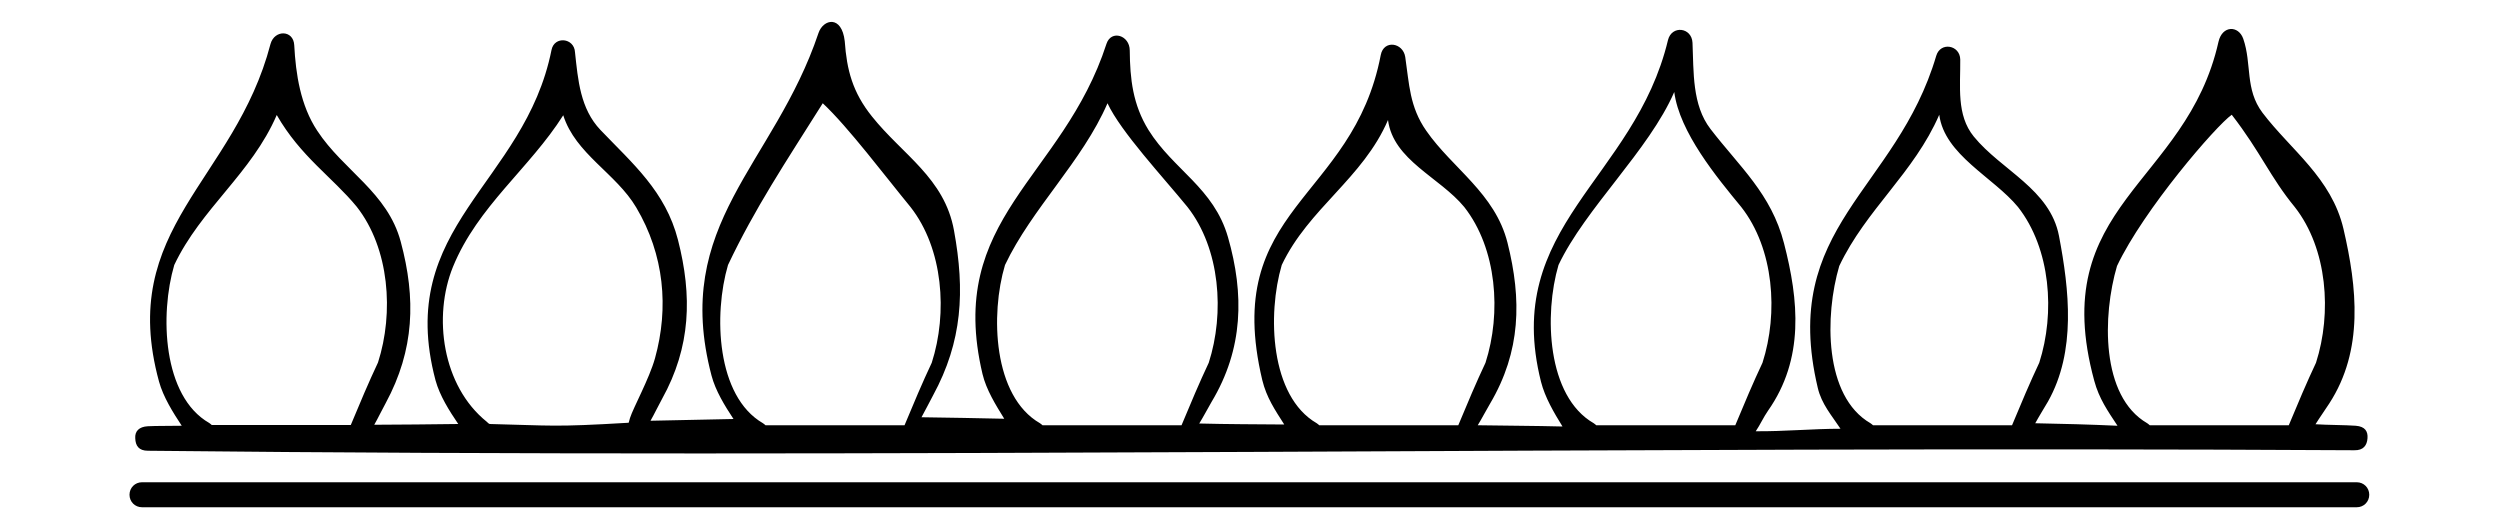 <?xml version="1.0" encoding="utf-8"?>
<!-- Generator: Adobe Illustrator 23.0.0, SVG Export Plug-In . SVG Version: 6.00 Build 0)  -->
<svg version="1.1" id="Слой_1" xmlns="http://www.w3.org/2000/svg" xmlns:xlink="http://www.w3.org/1999/xlink" x="0px" y="0px"
	 viewBox="0 0 100 21.28" style="enable-background:new 0 0 100 21.28;" xml:space="preserve">
<g>
	<path d="M5.92,18.03c29.34,0.32,59.06-0.19,88.25-0.02c0.37,0.01,0.51-0.2,0.53-0.48c0.02-0.27-0.09-0.47-0.47-0.5
		s-1.16-0.03-1.61-0.06c0.16-0.26,0.39-0.58,0.55-0.83c1.39-2.14,1.11-4.65,0.57-6.98C93.26,7.11,91.63,6,90.5,4.51
		c-0.71-0.94-0.42-1.95-0.77-2.96c-0.19-0.54-0.84-0.54-0.99,0.12c-1.29,5.74-6.89,6.5-4.97,13.56c0.19,0.71,0.54,1.21,0.93,1.8
		c-1.09-0.05-2.2-0.08-3.29-0.1c0.14-0.26,0.37-0.63,0.51-0.87c1.13-2.01,0.85-4.46,0.44-6.62c-0.36-1.88-2.3-2.62-3.41-3.98
		c-0.7-0.86-0.53-2.01-0.54-3.08c-0.01-0.58-0.79-0.72-0.96-0.15c-1.6,5.42-6.27,6.82-4.74,13.28c0.15,0.65,0.56,1.11,0.91,1.64
		c-1.12,0-2.26,0.11-3.39,0.1c0.17-0.25,0.32-0.58,0.49-0.82c1.46-2.08,1.23-4.42,0.64-6.7c-0.51-1.98-1.78-3.06-2.94-4.57
		c-0.74-0.96-0.67-2.29-0.72-3.45c-0.03-0.62-0.83-0.71-0.98-0.11c-1.34,5.6-6.65,7.43-5.08,13.67c0.16,0.63,0.52,1.24,0.86,1.79
		c-1.12-0.03-2.26-0.03-3.39-0.05c0.16-0.26,0.34-0.61,0.49-0.86c1.24-2.1,1.27-4.17,0.7-6.44c-0.5-1.98-2.2-2.97-3.25-4.48
		c-0.67-0.96-0.68-1.87-0.84-2.95c-0.09-0.58-0.86-0.7-0.98-0.08c-1.12,5.84-6.38,6.08-4.74,13c0.17,0.7,0.51,1.2,0.88,1.78
		c-1.12-0.01-2.27-0.01-3.4-0.04c0.16-0.26,0.34-0.6,0.49-0.86c1.28-2.13,1.31-4.32,0.66-6.59c-0.57-1.98-2.18-2.69-3.18-4.29
		c-0.63-1.02-0.74-2.05-0.75-3.18c0-0.61-0.74-0.84-0.93-0.27c-1.75,5.4-6.44,6.96-4.96,13.21c0.15,0.63,0.53,1.24,0.87,1.79
		c-1.09-0.02-2.21-0.05-3.31-0.06c0.15-0.27,0.32-0.61,0.46-0.87c1.18-2.17,1.28-4.19,0.84-6.6c-0.38-2.1-2.06-3.03-3.28-4.56
		c-0.78-0.97-1.01-1.87-1.09-3.01c-0.12-1.06-0.86-0.89-1.05-0.33c-1.78,5.3-5.88,7.62-4.28,13.7c0.16,0.61,0.53,1.21,0.88,1.74
		c-1.1,0.02-2.22,0.05-3.32,0.07c0.15-0.26,0.32-0.62,0.46-0.87c1.16-2.09,1.21-4.13,0.64-6.36c-0.5-1.95-1.82-3.06-3.1-4.4
		c-0.81-0.85-0.9-2-1.02-3.11C22.97,1.51,22.17,1.43,22.06,2c-1.08,5.39-6.28,7.02-4.64,13.21c0.17,0.62,0.55,1.22,0.91,1.75
		c-1.11,0.01-2.25,0.03-3.36,0.03c0.15-0.26,0.32-0.62,0.46-0.87c1.15-2.13,1.21-4.18,0.6-6.45c-0.53-1.98-2.29-2.84-3.34-4.44
		c-0.67-1.01-0.86-2.27-0.92-3.42c-0.03-0.62-0.79-0.63-0.95-0.05c-1.44,5.5-6.14,7.35-4.46,13.5c0.17,0.62,0.56,1.24,0.91,1.77
		c-0.39,0.01-1.01,0-1.36,0.02s-0.52,0.2-0.5,0.48C5.42,17.83,5.55,18.03,5.92,18.03z M84.68,10.64c1.07-2.26,3.97-5.62,4.59-6.05
		c1.16,1.5,1.54,2.5,2.52,3.69c1.31,1.67,1.49,4.24,0.85,6.23c-0.36,0.76-0.74,1.66-1.08,2.48c0,0.01-0.01,0.02-0.01,0.02h-5.56
		c-0.03-0.03-0.06-0.05-0.1-0.08C84.02,15.85,84.1,12.61,84.68,10.64z M73.57,10.64c1.07-2.26,2.99-3.72,4-6.05
		c0.21,1.61,2.17,2.5,3.15,3.69c1.31,1.67,1.49,4.24,0.85,6.23c-0.36,0.76-0.74,1.66-1.08,2.48c0,0.01-0.01,0.02-0.01,0.02h-5.56
		c-0.03-0.03-0.06-0.05-0.1-0.08C72.95,15.85,72.99,12.61,73.57,10.64z M62.34,10.6c1.07-2.26,3.62-4.59,4.63-6.92
		c0.21,1.61,1.7,3.41,2.68,4.6c1.31,1.67,1.49,4.24,0.85,6.23c-0.36,0.76-0.74,1.66-1.08,2.48c0,0.01-0.01,0.02-0.01,0.02h-5.56
		c-0.03-0.03-0.06-0.05-0.1-0.08C61.87,15.85,61.76,12.57,62.34,10.6z M51.27,10.6c1.07-2.26,3.25-3.47,4.25-5.8
		c0.21,1.61,2.07,2.29,3.05,3.48c1.31,1.67,1.49,4.24,0.85,6.23c-0.36,0.76-0.74,1.66-1.08,2.48c0,0.01-0.01,0.02-0.01,0.02h-5.56
		c-0.03-0.03-0.06-0.05-0.1-0.08C50.8,15.85,50.69,12.57,51.27,10.6z M40.2,10.6c1.07-2.26,3.09-4.14,4.1-6.47
		c0.53,1.14,2.23,2.96,3.2,4.15c1.31,1.67,1.49,4.24,0.85,6.23c-0.36,0.76-0.74,1.66-1.08,2.48c0,0.01-0.01,0.02-0.01,0.02h-5.56
		c-0.03-0.03-0.06-0.05-0.1-0.08C39.72,15.85,39.61,12.57,40.2,10.6z M29.12,10.6c1.07-2.26,2.29-4.09,3.79-6.47
		c1.01,0.94,2.53,2.96,3.51,4.15c1.31,1.67,1.49,4.24,0.85,6.23c-0.36,0.76-0.74,1.66-1.08,2.48c0,0.01-0.01,0.02-0.01,0.02h-5.56
		c-0.03-0.03-0.06-0.05-0.1-0.08C28.65,15.85,28.54,12.57,29.12,10.6z M18.12,10.67c0.99-2.42,3.06-3.93,4.41-6.06
		c0.49,1.55,2.11,2.32,2.92,3.69c1.12,1.89,1.31,4.01,0.75,6.03c-0.23,0.82-0.87,1.98-1,2.39c-0.06,0.19-0.04,0.18-0.06,0.19
		c-3.04,0.18-3.03,0.11-5.55,0.05c-0.06-0.02-0.07-0.05-0.12-0.09C17.69,15.44,17.31,12.66,18.12,10.67z M6.97,10.6
		c1.07-2.26,3.09-3.66,4.1-6c0.95,1.66,2.23,2.49,3.2,3.67c1.31,1.67,1.49,4.24,0.85,6.23c-0.36,0.76-0.74,1.66-1.08,2.48
		c0,0.01-0.01,0.02-0.01,0.02H8.47c-0.03-0.03-0.06-0.05-0.1-0.08C6.5,15.85,6.39,12.57,6.97,10.6z"/>
	<path d="M94.27,19.29H5.68c-0.28,0-0.5,0.22-0.5,0.5s0.22,0.5,0.5,0.5h88.59c0.28,0,0.5-0.22,0.5-0.5S94.55,19.29,94.27,19.29z"/>
</g>
</svg>
